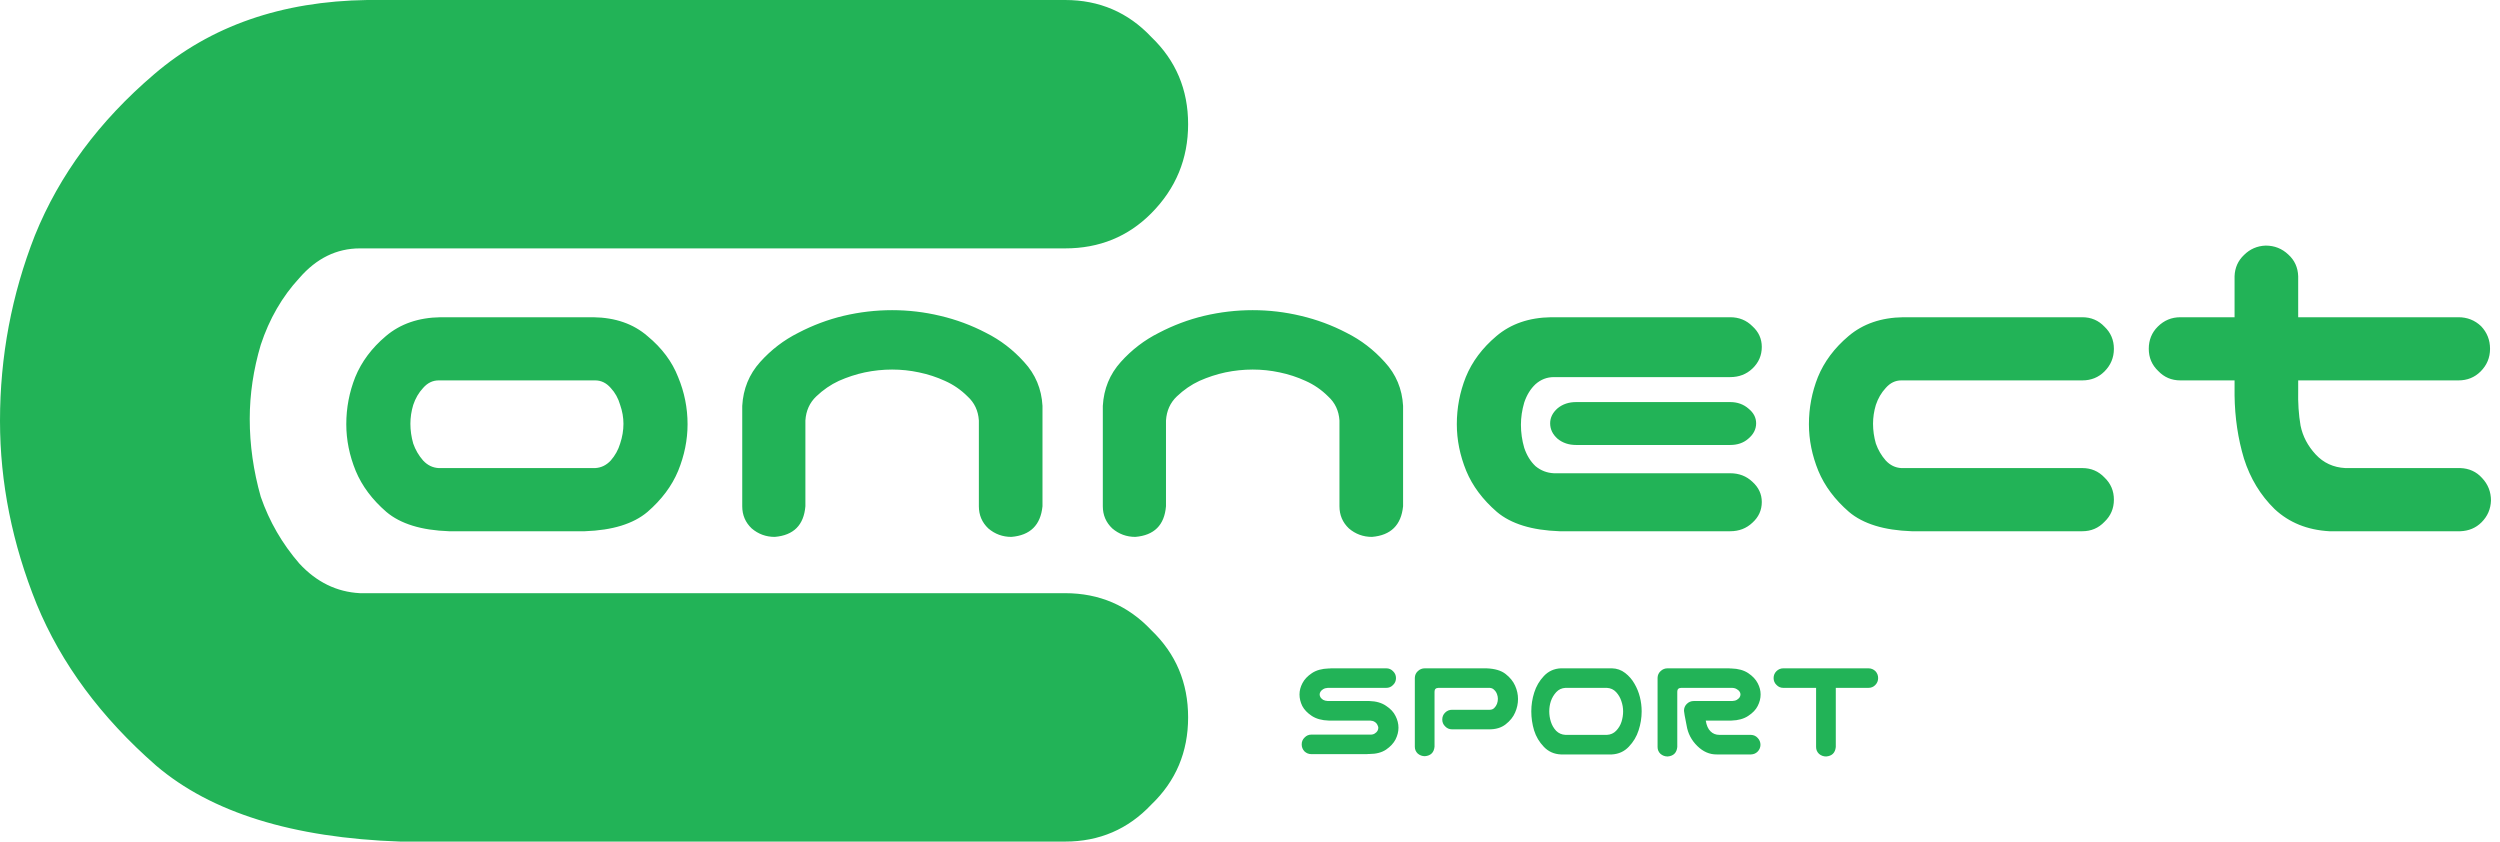 <svg width="202" height="68" viewBox="0 0 202 68" fill="none" xmlns="http://www.w3.org/2000/svg">
<path fill-rule="evenodd" clip-rule="evenodd" d="M32.346 68C23.641 67.7 17.063 65.653 12.612 61.859C8.161 57.965 4.946 53.621 2.968 48.828C0.989 43.935 0 38.993 0 34C0 28.808 0.94 23.815 2.819 19.022C4.798 14.129 8.012 9.786 12.464 5.991C17.014 2.097 22.751 0.1 29.675 0H86.059C88.828 0 91.153 0.999 93.032 2.996C95.011 4.893 96 7.239 96 10.035C96 12.831 95.011 15.228 93.032 17.225C91.153 19.122 88.828 20.07 86.059 20.07H29.082C27.203 20.07 25.57 20.869 24.186 22.467C22.801 23.965 21.762 25.762 21.07 27.859C20.476 29.856 20.179 31.853 20.179 33.85C20.179 35.947 20.476 38.044 21.07 40.141C21.762 42.138 22.801 43.935 24.186 45.533C25.57 47.031 27.203 47.83 29.082 47.929H86.059C88.828 47.929 91.153 48.928 93.032 50.925C95.011 52.822 96 55.169 96 57.965C96 60.761 95.011 63.107 93.032 65.004C91.153 67.001 88.828 68 86.059 68H32.346ZM36.283 42.924C34.049 42.848 32.36 42.327 31.218 41.362C30.075 40.372 29.25 39.268 28.742 38.049C28.234 36.805 27.98 35.548 27.98 34.278C27.98 32.958 28.222 31.689 28.704 30.47C29.212 29.226 30.037 28.121 31.18 27.156C32.348 26.166 33.82 25.658 35.598 25.633H47.938C49.715 25.658 51.175 26.166 52.317 27.156C53.485 28.121 54.31 29.226 54.793 30.47C55.301 31.689 55.555 32.958 55.555 34.278C55.555 35.548 55.301 36.805 54.793 38.049C54.285 39.268 53.46 40.372 52.317 41.362C51.175 42.327 49.486 42.848 47.252 42.924H36.283ZM35.445 30.736C34.963 30.736 34.544 30.939 34.188 31.346C33.833 31.727 33.566 32.184 33.389 32.717C33.236 33.225 33.16 33.732 33.16 34.24C33.16 34.773 33.236 35.307 33.389 35.84C33.566 36.348 33.833 36.805 34.188 37.211C34.544 37.592 34.963 37.795 35.445 37.82H48.09C48.572 37.795 48.991 37.592 49.347 37.211C49.702 36.805 49.956 36.348 50.108 35.84C50.286 35.307 50.375 34.773 50.375 34.24C50.375 33.732 50.286 33.225 50.108 32.717C49.956 32.184 49.702 31.727 49.347 31.346C48.991 30.939 48.572 30.736 48.09 30.736H35.445ZM72.084 25.061C73.404 25.061 74.699 25.214 75.969 25.519C77.264 25.823 78.495 26.28 79.663 26.89C80.831 27.474 81.859 28.261 82.748 29.251C83.662 30.241 84.157 31.422 84.233 32.793V34.393V40.905C84.081 42.429 83.243 43.254 81.72 43.381C81.009 43.381 80.387 43.152 79.853 42.695C79.346 42.213 79.092 41.616 79.092 40.905V39.23V33.974C79.041 33.187 78.736 32.539 78.178 32.031C77.644 31.498 77.035 31.079 76.35 30.774C75.689 30.47 74.991 30.241 74.255 30.089C73.544 29.936 72.82 29.86 72.084 29.86C71.348 29.86 70.611 29.936 69.875 30.089C69.164 30.241 68.466 30.47 67.78 30.774C67.12 31.079 66.511 31.498 65.952 32.031C65.419 32.539 65.127 33.187 65.076 33.974V39.23V40.905C64.949 42.429 64.124 43.254 62.601 43.381C61.89 43.381 61.268 43.152 60.734 42.695C60.227 42.213 59.973 41.616 59.973 40.905V34.393V32.793C60.049 31.422 60.531 30.241 61.42 29.251C62.309 28.261 63.337 27.474 64.505 26.89C65.673 26.28 66.892 25.823 68.161 25.519C69.456 25.214 70.764 25.061 72.084 25.061ZM101.22 25.061C102.54 25.061 103.835 25.214 105.104 25.519C106.399 25.823 107.631 26.28 108.799 26.89C109.967 27.474 110.995 28.261 111.884 29.251C112.798 30.241 113.293 31.422 113.369 32.793V34.393V40.905C113.217 42.429 112.379 43.254 110.855 43.381C110.145 43.381 109.522 43.152 108.989 42.695C108.481 42.213 108.228 41.616 108.228 40.905V39.23V33.974C108.177 33.187 107.872 32.539 107.313 32.031C106.78 31.498 106.171 31.079 105.485 30.774C104.825 30.47 104.127 30.241 103.391 30.089C102.68 29.936 101.956 29.86 101.22 29.86C100.483 29.86 99.747 29.936 99.011 30.089C98.3 30.241 97.602 30.47 96.916 30.774C96.256 31.079 95.647 31.498 95.088 32.031C94.555 32.539 94.263 33.187 94.212 33.974V39.23V40.905C94.085 42.429 93.26 43.254 91.736 43.381C91.025 43.381 90.403 43.152 89.87 42.695C89.362 42.213 89.108 41.616 89.108 40.905V34.393V32.793C89.185 31.422 89.667 30.241 90.556 29.251C91.444 28.261 92.473 27.474 93.641 26.89C94.809 26.28 96.027 25.823 97.297 25.519C98.592 25.214 99.899 25.061 101.22 25.061ZM126.014 42.924C123.779 42.848 122.091 42.327 120.948 41.362C119.806 40.372 118.98 39.268 118.473 38.049C117.965 36.805 117.711 35.548 117.711 34.278C117.711 32.958 117.952 31.689 118.435 30.47C118.942 29.226 119.768 28.121 120.91 27.156C122.078 26.166 123.551 25.658 125.328 25.633H139.801C140.512 25.633 141.108 25.874 141.591 26.356C142.099 26.814 142.353 27.372 142.353 28.032C142.353 28.718 142.099 29.302 141.591 29.784C141.108 30.241 140.512 30.47 139.801 30.47H125.557C124.998 30.47 124.503 30.66 124.071 31.041C123.665 31.422 123.36 31.917 123.157 32.526C122.979 33.136 122.891 33.732 122.891 34.316C122.891 34.951 122.979 35.573 123.157 36.183C123.36 36.792 123.665 37.287 124.071 37.668C124.503 38.023 124.998 38.214 125.557 38.239H139.801C140.512 38.239 141.108 38.468 141.591 38.925C142.099 39.382 142.353 39.928 142.353 40.562C142.353 41.223 142.099 41.781 141.591 42.238C141.108 42.695 140.512 42.924 139.801 42.924H126.014ZM141.896 34.202C141.896 34.685 141.68 35.103 141.248 35.459C140.867 35.789 140.385 35.954 139.801 35.954H127.347C126.763 35.954 126.268 35.789 125.861 35.459C125.455 35.103 125.252 34.685 125.252 34.202C125.252 33.745 125.455 33.339 125.861 32.983C126.268 32.653 126.763 32.488 127.347 32.488H139.801C140.385 32.488 140.88 32.666 141.286 33.022C141.692 33.352 141.896 33.745 141.896 34.202ZM154.464 42.924C152.229 42.848 150.541 42.327 149.398 41.362C148.256 40.372 147.431 39.268 146.923 38.049C146.415 36.805 146.161 35.548 146.161 34.278C146.161 32.958 146.402 31.689 146.885 30.47C147.393 29.226 148.218 28.121 149.36 27.156C150.528 26.166 152.001 25.658 153.778 25.633H168.251C168.962 25.633 169.559 25.887 170.041 26.395C170.549 26.877 170.803 27.474 170.803 28.185C170.803 28.895 170.549 29.505 170.041 30.013C169.559 30.495 168.962 30.736 168.251 30.736H153.626C153.144 30.736 152.725 30.939 152.369 31.346C152.014 31.727 151.747 32.184 151.569 32.717C151.417 33.225 151.341 33.732 151.341 34.24C151.341 34.773 151.417 35.307 151.569 35.84C151.747 36.348 152.014 36.805 152.369 37.211C152.725 37.592 153.144 37.795 153.626 37.82H168.251C168.962 37.82 169.559 38.074 170.041 38.582C170.549 39.065 170.803 39.661 170.803 40.372C170.803 41.083 170.549 41.68 170.041 42.162C169.559 42.67 168.962 42.924 168.251 42.924H154.464ZM183.066 19.844C183.777 19.844 184.387 20.085 184.895 20.567C185.402 21.024 185.669 21.608 185.694 22.319V25.633H198.644C199.354 25.633 199.964 25.874 200.472 26.356C200.954 26.864 201.195 27.474 201.195 28.185C201.195 28.895 200.941 29.505 200.434 30.013C199.951 30.495 199.354 30.736 198.644 30.736H185.694V31.498C185.669 32.539 185.732 33.504 185.885 34.393C186.062 35.256 186.469 36.03 187.104 36.716C187.738 37.401 188.538 37.77 189.503 37.82H198.796C199.507 37.846 200.091 38.112 200.548 38.62C201.03 39.128 201.271 39.737 201.271 40.448C201.246 41.134 200.992 41.718 200.51 42.2C200.053 42.657 199.481 42.898 198.796 42.924H188.208C186.431 42.822 184.958 42.226 183.79 41.134C182.647 40.017 181.822 38.658 181.314 37.059C180.832 35.459 180.578 33.758 180.553 31.955V30.736H176.173C175.462 30.736 174.865 30.482 174.383 29.975C173.875 29.492 173.621 28.895 173.621 28.185C173.621 27.474 173.862 26.877 174.345 26.395C174.853 25.887 175.462 25.633 176.173 25.633H180.553V22.319C180.578 21.634 180.832 21.062 181.314 20.605C181.797 20.123 182.381 19.869 183.066 19.844ZM112.796 54.79C112.796 55.01 112.717 55.195 112.56 55.345C112.411 55.502 112.226 55.58 112.006 55.58H107.288C107.139 55.588 107.013 55.624 106.911 55.687C106.816 55.742 106.746 55.809 106.698 55.887C106.651 55.958 106.628 56.033 106.628 56.111C106.628 56.19 106.651 56.268 106.698 56.347C106.746 56.418 106.816 56.485 106.911 56.548C107.013 56.603 107.139 56.634 107.288 56.642H110.638C111.188 56.658 111.64 56.787 111.994 57.031C112.356 57.267 112.611 57.542 112.761 57.857C112.918 58.163 112.997 58.478 112.997 58.8C112.997 59.115 112.918 59.429 112.761 59.744C112.603 60.05 112.348 60.326 111.994 60.569C111.64 60.805 111.188 60.923 110.638 60.923H110.567C110.52 60.931 110.473 60.935 110.425 60.935H105.967C105.747 60.935 105.558 60.86 105.401 60.711C105.252 60.554 105.177 60.365 105.177 60.145C105.177 59.925 105.256 59.74 105.413 59.59C105.562 59.433 105.747 59.355 105.967 59.355H110.708C110.858 59.362 110.98 59.335 111.074 59.272C111.176 59.209 111.251 59.138 111.298 59.06C111.345 58.973 111.369 58.887 111.369 58.8C111.369 58.745 111.345 58.671 111.298 58.576C111.251 58.474 111.176 58.391 111.074 58.328C110.98 58.266 110.858 58.23 110.708 58.222H107.359C106.808 58.207 106.352 58.081 105.991 57.845C105.637 57.609 105.381 57.342 105.224 57.043C105.075 56.736 105 56.426 105 56.111C105 55.804 105.079 55.502 105.236 55.203C105.393 54.896 105.649 54.625 106.003 54.389C106.356 54.153 106.808 54.028 107.359 54.012H107.43C107.477 54.004 107.524 54 107.571 54H112.006C112.226 54 112.411 54.079 112.56 54.236C112.717 54.385 112.796 54.57 112.796 54.79ZM115.91 60.334C115.863 60.805 115.603 61.061 115.131 61.1C114.911 61.1 114.719 61.029 114.553 60.888C114.396 60.739 114.318 60.554 114.318 60.334V54.767C114.325 54.547 114.408 54.366 114.565 54.224C114.722 54.075 114.911 54 115.131 54H120.085C120.777 54.024 121.3 54.177 121.654 54.46C122.007 54.735 122.263 55.05 122.42 55.404C122.578 55.757 122.656 56.115 122.656 56.477C122.656 56.854 122.578 57.22 122.42 57.574C122.271 57.928 122.015 58.246 121.654 58.529C121.3 58.804 120.848 58.938 120.297 58.93H117.325C117.105 58.93 116.92 58.851 116.771 58.694C116.614 58.545 116.535 58.36 116.535 58.14C116.535 57.92 116.61 57.735 116.759 57.586C116.916 57.428 117.105 57.35 117.325 57.35H120.368C120.517 57.35 120.639 57.302 120.734 57.208C120.836 57.106 120.911 56.992 120.958 56.866C121.005 56.732 121.029 56.599 121.029 56.465C121.029 56.339 121.005 56.213 120.958 56.088C120.911 55.954 120.836 55.84 120.734 55.746C120.639 55.643 120.517 55.588 120.368 55.58H116.216C116.012 55.588 115.91 55.691 115.91 55.887V60.334ZM131.313 54.377C130.999 54.134 130.641 54.008 130.24 54H126.124C125.573 54.024 125.113 54.232 124.744 54.625C124.382 55.01 124.123 55.455 123.965 55.958C123.808 56.453 123.729 56.96 123.729 57.479C123.729 57.998 123.804 58.509 123.954 59.013C124.111 59.516 124.374 59.96 124.744 60.345C125.113 60.731 125.573 60.935 126.124 60.959H130.24C130.79 60.927 131.246 60.719 131.608 60.334C131.978 59.948 132.241 59.508 132.398 59.013C132.563 58.509 132.646 57.998 132.646 57.479C132.646 57.086 132.599 56.701 132.504 56.324C132.41 55.946 132.265 55.588 132.068 55.25C131.879 54.912 131.628 54.621 131.313 54.377ZM130.582 59.048C130.385 59.252 130.138 59.362 129.839 59.378H126.489C126.191 59.362 125.939 59.252 125.734 59.048C125.538 58.836 125.396 58.592 125.31 58.317C125.223 58.041 125.18 57.762 125.18 57.479C125.18 57.196 125.223 56.921 125.31 56.654C125.404 56.379 125.55 56.135 125.746 55.922C125.943 55.71 126.191 55.596 126.489 55.58H129.839C130.138 55.596 130.385 55.71 130.582 55.922C130.779 56.135 130.92 56.379 131.007 56.654C131.101 56.921 131.148 57.196 131.148 57.479C131.148 57.762 131.105 58.041 131.018 58.317C130.932 58.592 130.786 58.836 130.582 59.048ZM135.524 60.357C135.477 60.829 135.217 61.084 134.745 61.124C134.525 61.124 134.333 61.053 134.167 60.911C134.01 60.762 133.932 60.577 133.932 60.357V54.767C133.939 54.547 134.022 54.366 134.179 54.224C134.336 54.075 134.525 54 134.745 54H139.687C139.734 54 139.782 54.004 139.829 54.012H139.899C140.45 54.028 140.902 54.153 141.256 54.389C141.61 54.625 141.865 54.896 142.022 55.203C142.18 55.502 142.258 55.804 142.258 56.111C142.258 56.426 142.18 56.736 142.022 57.043C141.873 57.342 141.618 57.609 141.256 57.845C140.902 58.081 140.45 58.207 139.899 58.222H137.824C137.887 58.615 138.016 58.907 138.213 59.095C138.402 59.284 138.641 59.378 138.932 59.378H141.48C141.7 59.386 141.881 59.469 142.022 59.626C142.172 59.783 142.247 59.972 142.247 60.192C142.239 60.404 142.16 60.585 142.011 60.735C141.869 60.876 141.692 60.951 141.48 60.959H138.72C138.138 60.967 137.611 60.739 137.14 60.275C136.668 59.811 136.381 59.26 136.279 58.623C136.137 57.916 136.066 57.519 136.066 57.432C136.066 57.212 136.141 57.027 136.29 56.878C136.448 56.721 136.636 56.642 136.857 56.642H139.97C140.12 56.634 140.242 56.603 140.336 56.548C140.438 56.485 140.513 56.418 140.56 56.347C140.607 56.268 140.631 56.19 140.631 56.111C140.631 56.033 140.607 55.958 140.56 55.887C140.513 55.809 140.438 55.742 140.336 55.687C140.242 55.624 140.12 55.588 139.97 55.58H135.83C135.626 55.588 135.524 55.691 135.524 55.887V60.357ZM143.532 54.236C143.383 54.385 143.308 54.57 143.308 54.79C143.308 55.01 143.387 55.195 143.544 55.345C143.693 55.502 143.878 55.58 144.098 55.58H146.74V60.357C146.74 60.577 146.819 60.762 146.976 60.911C147.141 61.053 147.334 61.124 147.554 61.124C148.026 61.084 148.285 60.829 148.332 60.357V55.58H150.963C151.183 55.58 151.368 55.506 151.517 55.356C151.674 55.199 151.753 55.01 151.753 54.79C151.753 54.57 151.678 54.381 151.529 54.224C151.371 54.075 151.183 54 150.963 54H144.098C143.878 54 143.689 54.079 143.532 54.236Z" fill="#22B357"/>
</svg>
